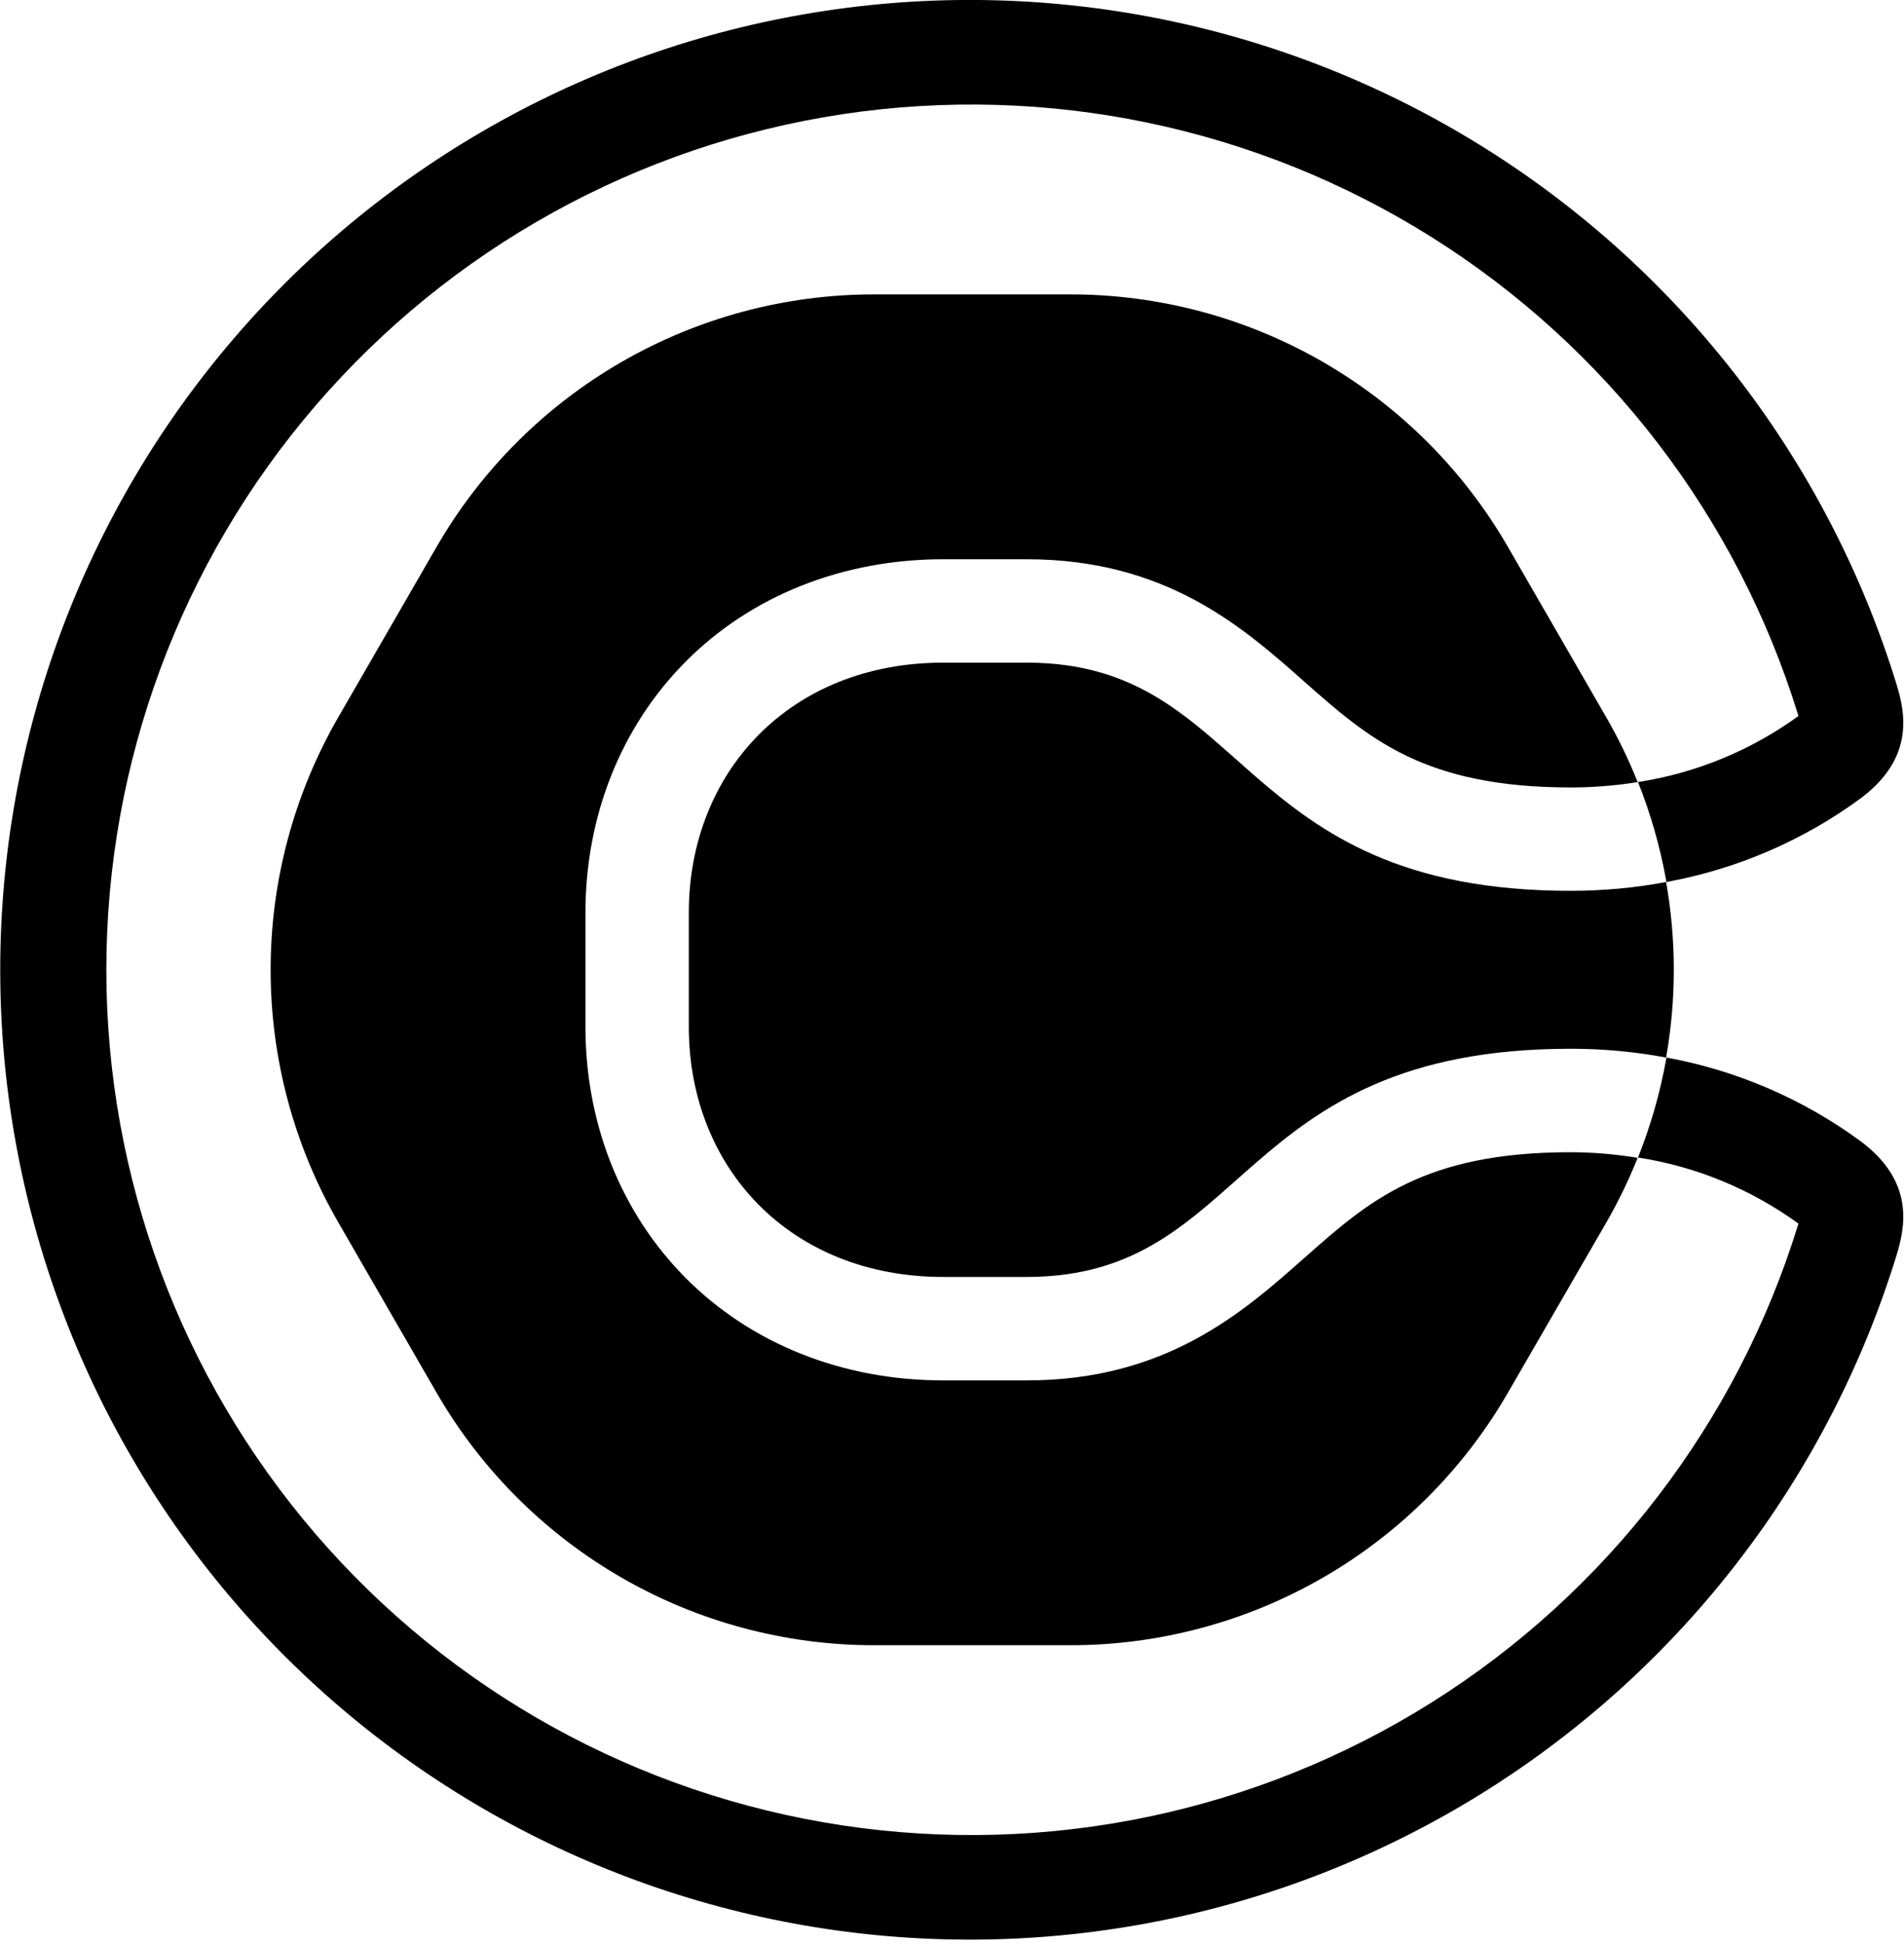 <svg
  viewBox="0 0 338 345"
  xmlns="http://www.w3.org/2000/svg"
>
  <path
    d="M231.58 223.23C220.65 232.93 207 245 182.25 245H167.45C149.54 245 133.25 238.49 121.59 226.69C110.2 215.16 103.93 199.38 103.93 182.25V162C103.93 144.87 110.2 129.09 121.59 117.56C133.25 105.76 149.54 99.26 167.45 99.26H182.25C207.03 99.26 220.65 111.32 231.58 121.02C242.93 131.02 252.72 139.76 278.83 139.76C282.812 139.759 286.788 139.441 290.72 138.81L290.63 138.58C289.066 134.696 287.231 130.927 285.14 127.3L267.69 97.07C259.821 83.442 248.503 72.126 234.875 64.258C221.246 56.391 205.786 52.249 190.05 52.25H155.14C139.403 52.249 123.944 56.391 110.315 64.258C96.687 72.126 85.369 83.442 77.5 97.07L60.05 127.3C52.184 140.929 48.042 156.389 48.042 172.125C48.042 187.861 52.184 203.321 60.05 216.95L77.5 247.18C85.369 260.808 96.687 272.124 110.315 279.992C123.944 287.859 139.403 292.001 155.14 292H190.05C205.786 292.001 221.246 287.859 234.875 279.992C248.503 272.124 259.821 260.808 267.69 247.18L285.14 217C287.231 213.373 289.066 209.604 290.63 205.72L290.72 205.5C286.79 204.847 282.814 204.513 278.83 204.5C252.72 204.5 242.93 213.19 231.58 223.24"
  />
  <path
    d="M182.25 117.609H167.45C140.19 117.609 122.28 137.079 122.28 161.999V182.249C122.28 207.169 140.19 226.639 167.45 226.639H182.25C221.97 226.639 218.85 186.139 278.83 186.139C284.513 186.133 290.184 186.655 295.77 187.699C297.59 177.396 297.59 166.853 295.77 156.549C290.183 157.589 284.513 158.111 278.83 158.109C218.83 158.109 221.97 117.609 182.25 117.609"
  />
  <path
    d="M330.23 202.5C320.016 195.019 308.236 189.955 295.78 187.69C295.78 187.8 295.78 187.89 295.78 187.99C294.708 193.96 293.032 199.807 290.78 205.44C301.07 207.033 310.833 211.054 319.26 217.17C319.26 217.25 319.21 217.35 319.18 217.44C308.333 252.561 285.249 282.628 254.119 302.177C222.99 321.726 185.881 329.46 149.534 323.975C113.187 318.491 80.013 300.151 56.038 272.286C32.063 244.422 18.878 208.883 18.878 172.125C18.878 135.366 32.063 99.827 56.038 71.963C80.013 44.099 113.187 25.758 149.534 20.274C185.881 14.789 222.99 22.524 254.119 42.072C285.249 61.621 308.333 91.688 319.18 126.81C319.18 126.9 319.23 127 319.26 127.08C310.834 133.196 301.07 137.214 290.78 138.8C293.03 144.44 294.705 150.293 295.78 156.27C295.774 156.363 295.774 156.456 295.78 156.55C308.236 154.288 320.015 149.228 330.23 141.75C340.05 134.48 338.15 126.27 336.66 121.41C324.519 82.031 298.653 48.314 263.764 26.387C228.874 4.459 187.275 -4.224 146.527 1.915C105.779 8.055 68.585 28.608 41.705 59.842C14.824 91.076 0.041 130.916 0.041 172.125C0.041 213.333 14.824 253.173 41.705 284.407C68.585 315.641 105.779 336.195 146.527 342.334C187.275 348.473 228.874 339.79 263.764 317.862C298.653 295.935 324.519 262.218 336.66 222.84C338.15 217.98 340.05 209.77 330.23 202.5Z"
  />
  <path
    d="M290.72 138.799C286.79 139.452 282.814 139.786 278.83 139.799C252.72 139.799 242.93 131.109 231.59 121.059C220.65 111.359 207.03 99.289 182.25 99.289H167.45C149.53 99.289 133.25 105.799 121.59 117.599C110.2 129.129 103.93 144.909 103.93 162.039V182.289C103.93 199.419 110.2 215.199 121.59 226.729C133.25 238.529 149.53 245.029 167.45 245.029H182.25C207.03 245.029 220.65 232.969 231.59 223.269C242.93 213.269 252.72 204.529 278.83 204.529C282.812 204.53 286.788 204.848 290.72 205.479C292.977 199.848 294.652 194.001 295.72 188.029C295.726 187.929 295.726 187.829 295.72 187.729C290.133 186.693 284.462 186.174 278.78 186.179C218.78 186.179 221.92 226.689 182.2 226.689H167.4C140.14 226.689 122.23 207.209 122.23 182.289V161.999C122.23 137.079 140.14 117.609 167.4 117.609H182.2C221.92 117.609 218.8 158.099 278.78 158.099C284.463 158.109 290.134 157.59 295.72 156.549C295.72 156.459 295.72 156.369 295.72 156.269C294.645 150.292 292.97 144.439 290.72 138.799Z"
    fill="none"
  />
  <path
    d="M290.72 138.799C286.79 139.452 282.814 139.786 278.83 139.799C252.72 139.799 242.93 131.109 231.59 121.059C220.65 111.359 207.03 99.289 182.25 99.289H167.45C149.53 99.289 133.25 105.799 121.59 117.599C110.2 129.129 103.93 144.909 103.93 162.039V182.289C103.93 199.419 110.2 215.199 121.59 226.729C133.25 238.529 149.53 245.029 167.45 245.029H182.25C207.03 245.029 220.65 232.969 231.59 223.269C242.93 213.269 252.72 204.529 278.83 204.529C282.812 204.53 286.788 204.848 290.72 205.479C292.977 199.848 294.652 194.001 295.72 188.029C295.726 187.929 295.726 187.829 295.72 187.729C290.133 186.693 284.462 186.174 278.78 186.179C218.78 186.179 221.92 226.689 182.2 226.689H167.4C140.14 226.689 122.23 207.209 122.23 182.289V161.999C122.23 137.079 140.14 117.609 167.4 117.609H182.2C221.92 117.609 218.8 158.099 278.78 158.099C284.463 158.109 290.134 157.59 295.72 156.549C295.72 156.459 295.72 156.369 295.72 156.269C294.645 150.292 292.97 144.439 290.72 138.799Z"
    fill="none"
  />
</svg>